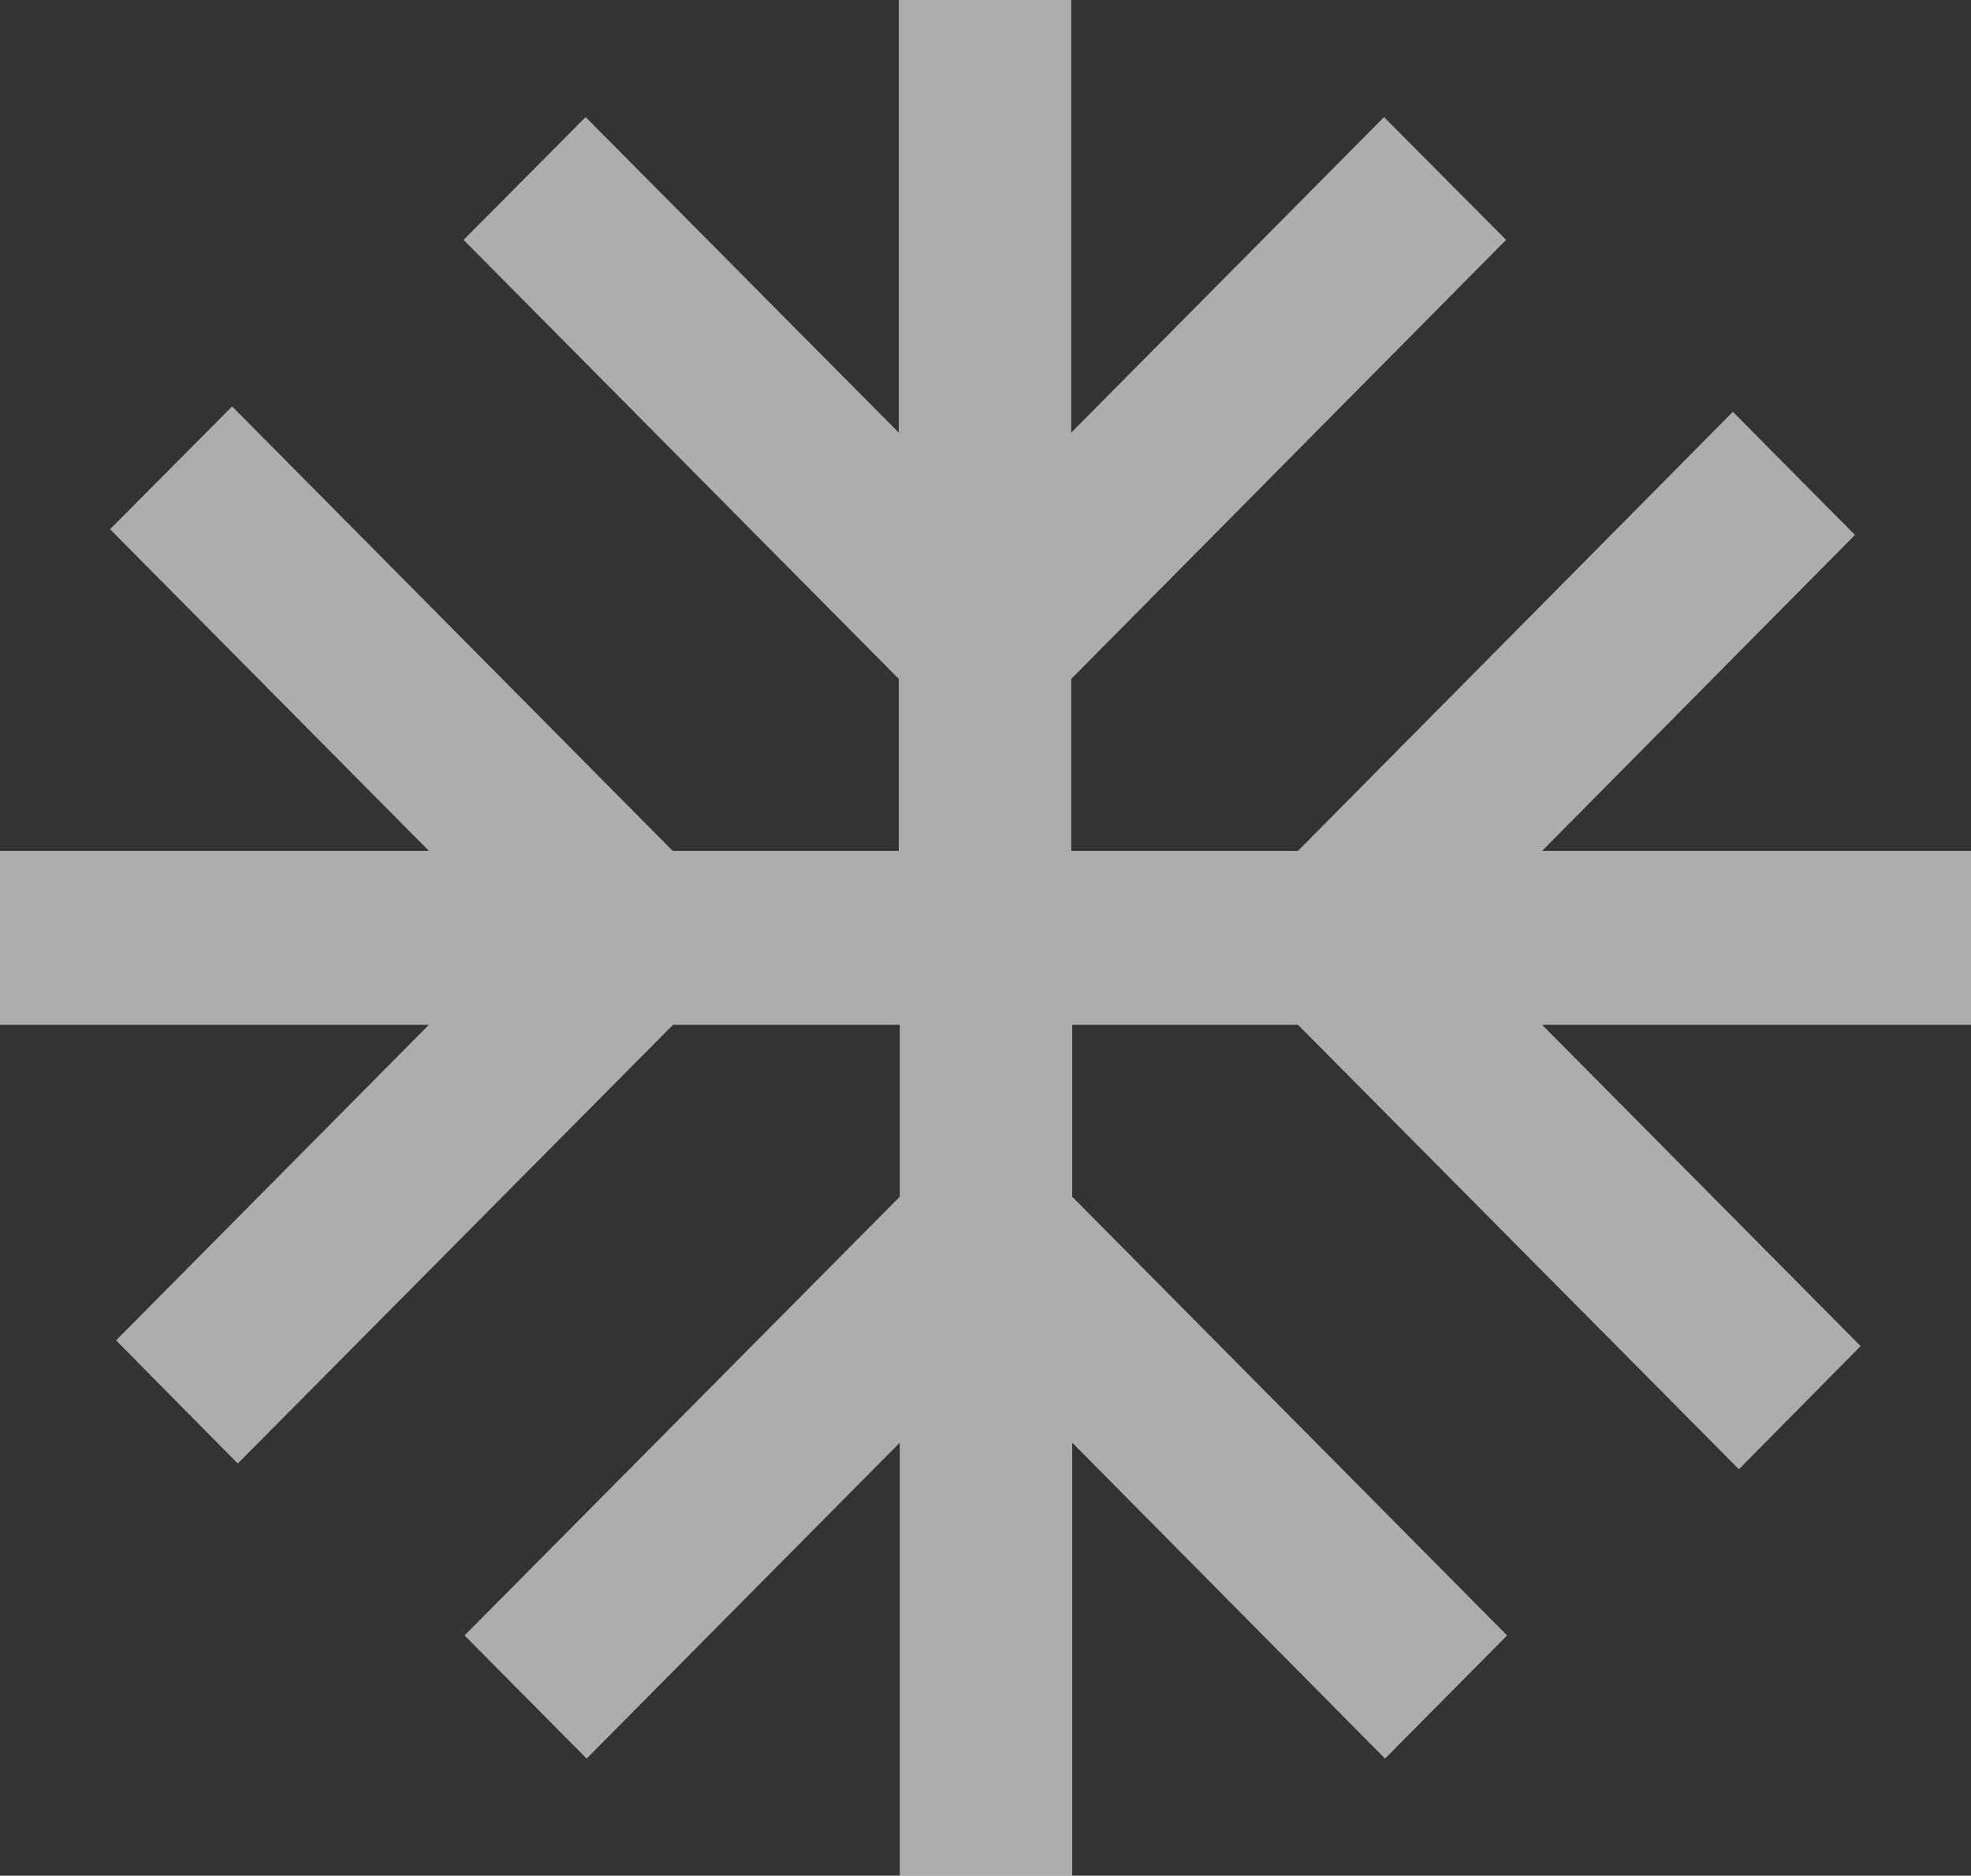 <svg version="1.2"
     xmlns="http://www.w3.org/2000/svg"
     xmlns:xlink="http://www.w3.org/1999/xlink"
     overflow="visible"
     preserveAspectRatio="none"
     viewBox="0 0 350 333"
     width="350"
     height="333">
  <rect x="0" y="0" width="350" height="333" fill="#333333" stroke="none"/>
  <defs>
    <style type="text/css">
      <![CDATA[
    .fil0 {opacity: 0.2;}
   ]]>
    </style>
  </defs>
  <g transform="translate(0, 0)" style="opacity: 0.6">
    <defs>
      <path class="fil0" id="path-16038274415016451"
            d="M-0.415 192.393 C-0.415 192.393 75.745 192.393 75.745 192.393 C75.745 192.393 20.195 248.421 20.195 248.421 C20.195 248.421 41.81 270.283 41.81 270.283 C41.81 270.283 119.095 192.393 119.095 192.393 C119.095 192.393 159.365 192.393 159.365 192.393 C159.365 192.393 159.365 222.916 159.365 222.916 C159.365 222.916 82.081 300.805 82.081 300.805 C82.081 300.805 103.756 322.667 103.756 322.667 C103.756 322.667 159.365 266.579 159.365 266.579 C159.365 266.579 159.365 343.453 159.365 343.453 C159.365 343.453 189.983 343.453 189.983 343.453 C189.983 343.453 189.983 266.579 189.983 266.579 C189.983 266.579 245.533 322.667 245.533 322.667 C245.533 322.667 267.208 300.805 267.208 300.805 C267.208 300.805 189.983 222.916 189.983 222.916 C189.983 222.916 189.983 192.393 189.983 192.393 C189.983 192.393 230.076 192.393 230.076 192.393 C230.076 192.393 308.367 271.298 308.367 271.298 C308.367 271.298 329.983 249.436 329.983 249.436 C329.983 249.436 273.426 192.393 273.426 192.393 C273.426 192.393 349.585 192.393 349.585 192.393 C349.585 192.393 349.585 161.512 349.585 161.512 C349.585 161.512 273.426 161.512 273.426 161.512 C273.426 161.512 328.976 105.425 328.976 105.425 C328.976 105.425 307.301 83.564 307.301 83.564 C307.301 83.564 230.076 161.512 230.076 161.512 C230.076 161.512 189.805 161.512 189.805 161.512 C189.805 161.512 189.805 130.99 189.805 130.99 C189.805 130.99 267.03 53.041 267.03 53.041 C267.03 53.041 245.355 31.239 245.355 31.239 C245.355 31.239 189.805 87.267 189.805 87.267 C189.805 87.267 189.805 10.453 189.805 10.453 C189.805 10.453 159.188 10.453 159.188 10.453 C159.188 10.453 159.188 87.267 159.188 87.267 C159.188 87.267 103.579 31.239 103.579 31.239 C103.579 31.239 81.904 53.041 81.904 53.041 C81.904 53.041 159.188 130.99 159.188 130.99 C159.188 130.99 159.188 161.512 159.188 161.512 C159.188 161.512 119.036 161.512 119.036 161.512 C119.036 161.512 40.804 82.608 40.804 82.608 C40.804 82.608 19.129 104.41 19.129 104.41 C19.129 104.41 75.745 161.512 75.745 161.512 C75.745 161.512 -0.415 161.512 -0.415 161.512 C-0.415 161.512 -0.415 192.393 -0.415 192.393 Z" vector-effect="non-scaling-stroke"/></defs><g transform="translate(0.415, -10.453)"><path d="M-0.415 192.393 C-0.415 192.393 75.745 192.393 75.745 192.393 C75.745 192.393 20.195 248.421 20.195 248.421 C20.195 248.421 41.81 270.283 41.81 270.283 C41.81 270.283 119.095 192.393 119.095 192.393 C119.095 192.393 159.365 192.393 159.365 192.393 C159.365 192.393 159.365 222.916 159.365 222.916 C159.365 222.916 82.081 300.805 82.081 300.805 C82.081 300.805 103.756 322.667 103.756 322.667 C103.756 322.667 159.365 266.579 159.365 266.579 C159.365 266.579 159.365 343.453 159.365 343.453 C159.365 343.453 189.983 343.453 189.983 343.453 C189.983 343.453 189.983 266.579 189.983 266.579 C189.983 266.579 245.533 322.667 245.533 322.667 C245.533 322.667 267.208 300.805 267.208 300.805 C267.208 300.805 189.983 222.916 189.983 222.916 C189.983 222.916 189.983 192.393 189.983 192.393 C189.983 192.393 230.076 192.393 230.076 192.393 C230.076 192.393 308.367 271.298 308.367 271.298 C308.367 271.298 329.983 249.436 329.983 249.436 C329.983 249.436 273.426 192.393 273.426 192.393 C273.426 192.393 349.585 192.393 349.585 192.393 C349.585 192.393 349.585 161.512 349.585 161.512 C349.585 161.512 273.426 161.512 273.426 161.512 C273.426 161.512 328.976 105.425 328.976 105.425 C328.976 105.425 307.301 83.564 307.301 83.564 C307.301 83.564 230.076 161.512 230.076 161.512 C230.076 161.512 189.805 161.512 189.805 161.512 C189.805 161.512 189.805 130.99 189.805 130.99 C189.805 130.99 267.03 53.041 267.03 53.041 C267.03 53.041 245.355 31.239 245.355 31.239 C245.355 31.239 189.805 87.267 189.805 87.267 C189.805 87.267 189.805 10.453 189.805 10.453 C189.805 10.453 159.188 10.453 159.188 10.453 C159.188 10.453 159.188 87.267 159.188 87.267 C159.188 87.267 103.579 31.239 103.579 31.239 C103.579 31.239 81.904 53.041 81.904 53.041 C81.904 53.041 159.188 130.99 159.188 130.99 C159.188 130.99 159.188 161.512 159.188 161.512 C159.188 161.512 119.036 161.512 119.036 161.512 C119.036 161.512 40.804 82.608 40.804 82.608 C40.804 82.608 19.129 104.41 19.129 104.41 C19.129 104.41 75.745 161.512 75.745 161.512 C75.745 161.512 -0.415 161.512 -0.415 161.512 C-0.415 161.512 -0.415 192.393 -0.415 192.393 Z" style="stroke-width: 0; stroke-linecap: butt; stroke-linejoin: miter; fill: rgb(255, 255, 255);" vector-effect="non-scaling-stroke"/>
  </g>
  </g>
</svg>
